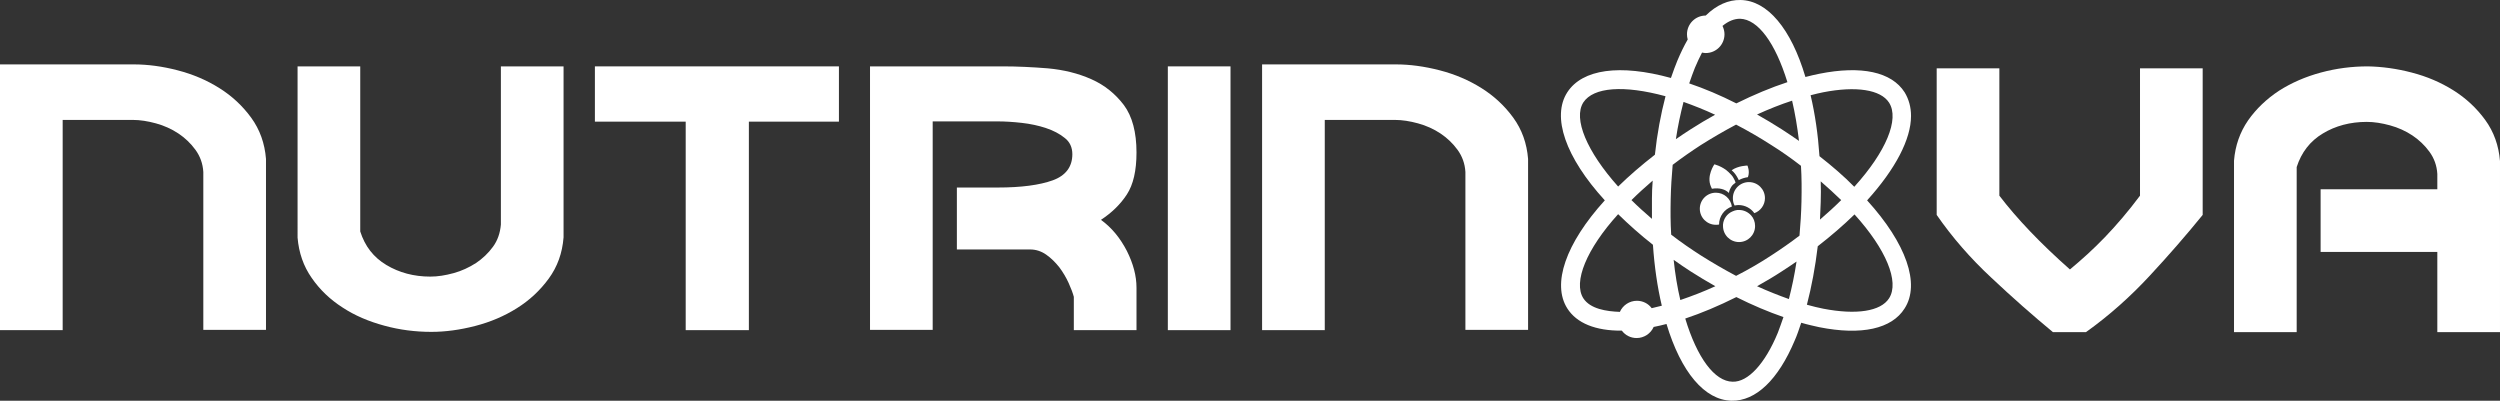 <?xml version="1.0" encoding="utf-8"?>
<!-- Generator: Adobe Illustrator 28.0.0, SVG Export Plug-In . SVG Version: 6.00 Build 0)  -->
<svg version="1.1" id="Layer_1" xmlns="http://www.w3.org/2000/svg" xmlns:xlink="http://www.w3.org/1999/xlink" x="0px" y="0px"
	 viewBox="0 0 1013.2 162.4" style="enable-background:new 0 0 1013.2 162.4;" xml:space="preserve">
<rect x="0" y="0" width="1013.2" height="162.4" fill="#333333" stroke="none"/>
<style type="text/css">
	.st0{fill:#FFFFFF;}
</style>
<g>
	<g>
		<g>
			<path class="st0" d="M705.4,0c-4.9-0.1-9.7,2-14.1,6.3c0,0,0,0,0,0c-4.2,0-7.6,3.4-7.6,7.6c0,0.7,0.1,1.4,0.3,2.1
				c-1.5,2.6-2.9,5.5-4.2,8.6c-0.8,2-1.7,4.3-2.6,7c-20.7-5.7-35.9-3.6-42,5.8c-6.4,9.9-0.8,26.3,15.2,43.8
				c-15.9,17.5-21.5,33.9-15.2,43.8c3.8,6,11.5,9.1,22.1,9c1.4,1.9,3.6,3,6,3c3,0,5.7-1.8,6.9-4.5c1.6-0.3,3.3-0.7,5.2-1.2
				c5.9,19.6,15.5,30.9,26.4,31.1c9.8,0.2,18.9-8.5,25.6-24.5c0.9-2,1.7-4.4,2.6-7.1c2.7,0.8,5.1,1.3,7.3,1.8
				c17.1,3.4,29.4,0.7,34.6-7.6c6.4-9.9,0.7-26.3-15.2-43.8c11.5-12.7,17.8-24.8,17.8-34.2c0-3.6-0.9-6.8-2.6-9.6
				c-5.3-8.3-17.6-10.9-34.6-7.5c-1.7,0.3-3.5,0.8-5.6,1.3C725.9,11.6,716.3,0.2,705.4,0z M765.6,120.9c-3.4,5.3-13.3,6.8-26.7,4.2
				c-2-0.4-4.1-0.9-6.6-1.6c1.9-7.3,3.4-15.3,4.4-23.7c5.4-4.2,10.4-8.5,14.9-12.9C764.3,100.9,769.9,114.2,765.6,120.9z
				 M641.7,120.9c-4.2-6.6,1.3-20,14.1-34.1c4.3,4.2,9,8.4,14.1,12.4c0.6,8.8,1.8,17.1,3.6,24.7c-1.4,0.3-2.7,0.7-4.1,1
				c-1.4-1.9-3.6-3-6-3c-3,0-5.7,1.8-6.9,4.5C651,126.2,644.5,125.2,641.7,120.9z M725,121.2c-4.2-1.5-8.5-3.2-12.9-5.2
				c3.4-1.9,6.8-3.9,10-6c2-1.3,4-2.6,6-4C727.3,111.4,726.2,116.5,725,121.2z M685.2,110c3.3,2.1,6.6,4.1,10,6
				c-4.8,2.2-9.5,4-14.2,5.6c-1.2-5.1-2.1-10.5-2.7-16.3C680.5,106.9,682.9,108.5,685.2,110z M703.6,111.8
				c-4.9-2.6-9.7-5.4-14.3-8.3c-3.9-2.5-8-5.3-12-8.4c-0.3-4.8-0.3-9.6-0.2-14.5c0.1-4.6,0.4-9.3,0.8-13.8c3.8-2.9,7.7-5.6,11.4-8
				c4.6-2.9,9.4-5.7,14.3-8.3c5,2.6,9.8,5.4,14.3,8.3c4,2.5,8,5.3,12,8.4c0.3,4.8,0.3,9.6,0.2,14.5c-0.1,4.6-0.4,9.3-0.8,13.8
				c-3.8,2.9-7.7,5.6-11.4,8C713.5,106.4,708.7,109.2,703.6,111.8z M729.1,57.1c-2.3-1.6-4.7-3.2-7-4.7c-3.3-2.1-6.6-4.1-10-6
				c4.8-2.2,9.6-4.1,14.2-5.6C727.5,45.9,728.4,51.3,729.1,57.1z M685.2,52.4c-2,1.3-4,2.6-6,4c0.8-5.4,1.9-10.4,3.1-15.1
				c4.2,1.5,8.5,3.2,12.8,5.2C691.8,48.3,688.5,50.3,685.2,52.4z M675,39c-1.9,7.3-3.4,15.2-4.3,23.7c-5.4,4.2-10.4,8.5-14.9,12.9
				c-12.7-14.2-18.3-27.5-14.1-34.1C645.8,35.3,658.1,34.4,675,39z M669.5,80.4c0,1.5,0,3,0,4.4c0,1.3,0,2.6,0,3.9
				c-2.9-2.5-5.7-5-8.3-7.6c2.7-2.7,5.6-5.3,8.6-7.9C669.6,75.8,669.5,78.2,669.5,80.4z M683,129.1c6.6-2.2,13.5-5.1,20.7-8.7
				c6.6,3.3,13,6,19.1,8.1c-0.8,2.4-1.6,4.5-2.3,6.4c-5.2,12.6-12.1,20-18.3,19.8C694.9,154.6,687.8,145,683,129.1z M737.9,81.9
				c0.1-2.8,0.1-5.6,0-8.4c2.9,2.5,5.7,5.1,8.3,7.6c-2.7,2.7-5.6,5.3-8.6,7.9C737.7,86.5,737.8,84.2,737.9,81.9z M737.4,63.3
				c-0.6-8.8-1.8-17.1-3.6-24.7c1.9-0.5,3.6-0.9,5.1-1.2c13.3-2.6,23.3-1.1,26.7,4.2c4.3,6.7-1.3,20-14.1,34.1
				C747.3,71.4,742.5,67.3,737.4,63.3z M724.4,33.3c-6.7,2.2-13.6,5.1-20.7,8.6c-6.5-3.3-12.9-6-19.1-8.1c0.8-2.4,1.6-4.5,2.3-6.3
				c0.9-2.2,1.9-4.2,2.9-6.2c0.5,0.1,1,0.2,1.5,0.2c4.2,0,7.6-3.4,7.6-7.6c0-1.2-0.3-2.3-0.8-3.4c2.4-2,4.8-2.9,7.1-2.9
				C712.5,7.8,719.5,17.4,724.4,33.3z"/>
		</g>
	</g>
</g>
<path class="st0" d="M693.4,75.6c-1.9-4.3,1.4-9,1.4-9s3.3,0.8,5.7,3.1c0.8,0.8,1.7,1.6,2.2,2.7c0.2,0.3,0.6,1.2,0.7,1.6
	c-0.6,0.5-1.2,0.9-1.6,1.5c-0.5,0.8-1,1.7-1.1,2.7c-1.5-1.5-3.9-2.2-6.9-1.7L693.4,75.6z"/>
<path class="st0" d="M708.4,71.8c-1.4,0.2-2.6,0.6-3.7,1.2c-0.1-0.1-0.1-0.3-0.2-0.4c-0.7-1.4-1.5-2.6-2.7-3.6
	c2.7-1.9,6.4-1.9,6.4-1.9S709.3,69.4,708.4,71.8z"/>
<path class="st0" d="M715.3,80.3c0,2.8-1.8,5.2-4.3,6.1c-1.4-2-3.8-3.3-6.4-3.3c-0.5,0-1.1,0.1-1.6,0.2c-0.5-0.9-0.7-1.9-0.7-3
	c0-3.6,2.9-6.5,6.5-6.5S715.3,76.7,715.3,80.3z"/>
<path class="st0" d="M696.7,91c-0.4,0.1-0.9,0.1-1.3,0.1c-3.6,0-6.5-2.9-6.5-6.5c0-3.6,2.9-6.5,6.5-6.5c3.3,0,6,2.4,6.5,5.6
	C698.8,84.8,696.7,87.7,696.7,91z"/>
<path class="st0" d="M711.3,91.6c0,3.6-2.9,6.5-6.5,6.5s-6.5-2.9-6.5-6.5c0-0.2,0-0.4,0-0.6c0.2-2.4,1.7-4.4,3.8-5.3
	c0.6-0.3,1.3-0.5,2-0.6c0.2,0,0.5,0,0.7,0c2,0,3.7,0.9,4.9,2.2C710.7,88.4,711.3,89.9,711.3,91.6z"/>
<g>
	<path class="st0" d="M72,28.5c6.2,1.6,11.8,4,16.9,7.2s9.4,7.2,12.9,12s5.5,10.4,6,16.7v69.3H82.4V69.7c-0.2-3.4-1.3-6.4-3.2-9
		s-4.2-4.8-6.9-6.6c-2.7-1.8-5.8-3.2-9.1-4.1c-3.3-0.9-6.4-1.4-9.4-1.4H25.4v85.2H0V26.1h54.2C59.9,26.1,65.9,26.9,72,28.5z"/>
	<path class="st0" d="M155.8,132c-6.3-1.7-12-4.1-17-7.4c-5-3.2-9.2-7.2-12.5-12c-3.3-4.7-5.2-10.2-5.7-16.3V26.9h25.4v66.9
		c1.9,6,5.4,10.5,10.6,13.6c5.2,3.1,11.1,4.7,17.8,4.7c3,0,6.1-0.5,9.4-1.4c3.3-0.9,6.3-2.3,9.1-4.1c2.7-1.8,5-4,6.9-6.6
		s2.9-5.6,3.2-9V26.9h25.4v69.3c-0.5,6.4-2.5,11.9-6,16.7c-3.5,4.8-7.8,8.8-12.9,12c-5.1,3.2-10.7,5.6-16.9,7.2
		c-6.2,1.6-12.1,2.4-17.8,2.4C168.4,134.5,162,133.7,155.8,132z"/>
	<path class="st0" d="M339.9,49.3h-36.4v84.5h-25.6V49.3h-36.8V26.9h98.9V49.3z"/>
	<path class="st0" d="M435.2,120.3c-0.4-1.5-1.1-3.4-2.1-5.6s-2.3-4.4-3.8-6.4c-1.6-2-3.3-3.7-5.3-5.1c-2-1.4-4.2-2.1-6.5-2.1h-29.7
		V76h16.6c9.5,0,16.9-1,22.2-2.9s8-5.5,8-10.6c0-2.7-1-5-3.1-6.6c-2.1-1.7-4.6-3-7.6-4s-6.3-1.7-9.8-2.1c-3.6-0.4-6.8-0.6-9.8-0.6
		H378v84.5h-25.4V26.9h54c5.7,0,11.8,0.3,18.1,0.8c6.4,0.6,12.2,2,17.6,4.4c5.4,2.4,9.7,5.9,13.2,10.5c3.4,4.6,5.1,11,5.1,19.2
		c0,7.4-1.3,13-3.9,17c-2.6,4-6.1,7.4-10.5,10.3c4.4,3.2,7.8,7.4,10.5,12.6c2.6,5.2,3.9,10.1,3.9,14.9v17.2h-25.4V120.3z"/>
	<path class="st0" d="M473.3,26.9h25.4v106.9h-25.4V26.9z"/>
	<path class="st0" d="M583.5,28.5c6.2,1.6,11.8,4,16.9,7.2c5.1,3.2,9.4,7.2,12.9,12s5.5,10.4,6,16.7v69.3h-25.4V69.7
		c-0.2-3.4-1.3-6.4-3.2-9c-1.9-2.6-4.2-4.8-6.9-6.6c-2.7-1.8-5.8-3.2-9.1-4.1c-3.3-0.9-6.4-1.4-9.4-1.4h-28.4v85.2h-25.4V26.1h54.2
		C571.4,26.1,577.3,26.9,583.5,28.5z"/>
</g>
<g>
	<path class="st0" d="M810.3,27.7v51.6c7.1,9.3,16.6,19.3,28.6,29.9c4.7-3.9,9.5-8.2,14.2-13.1c4.7-4.9,9.5-10.5,14.2-16.8V27.7
		h25.4v59.4c-6.5,8-13.6,16.2-21.5,24.7s-16.4,16.1-25.8,22.8H832c-8.1-6.7-16.4-14-24.9-22c-8.5-7.9-15.9-16.4-22.2-25.5V27.7
		H810.3z"/>
	<path class="st0" d="M977.4,29.4c6.2,1.6,11.8,4,16.9,7.2c5.1,3.2,9.4,7.2,12.9,12s5.5,10.4,6,16.7v69.3h-25.4v-32.5h-47.3V76.7
		h47.3v-6.2c-0.2-3.4-1.3-6.4-3.2-9c-1.9-2.6-4.2-4.8-6.9-6.6c-2.7-1.8-5.8-3.2-9.1-4.1c-3.3-0.9-6.4-1.4-9.4-1.4
		c-6.7,0-12.7,1.6-17.8,4.7c-5.2,3.1-8.7,7.7-10.6,13.6v66.9h-25.4V65.1c0.5-6.1,2.4-11.5,5.7-16.3c3.3-4.7,7.5-8.7,12.5-12
		c5-3.2,10.7-5.7,17-7.4c6.3-1.7,12.6-2.5,19-2.5C965.3,27,971.3,27.8,977.4,29.4z"/>
</g>
</svg>
